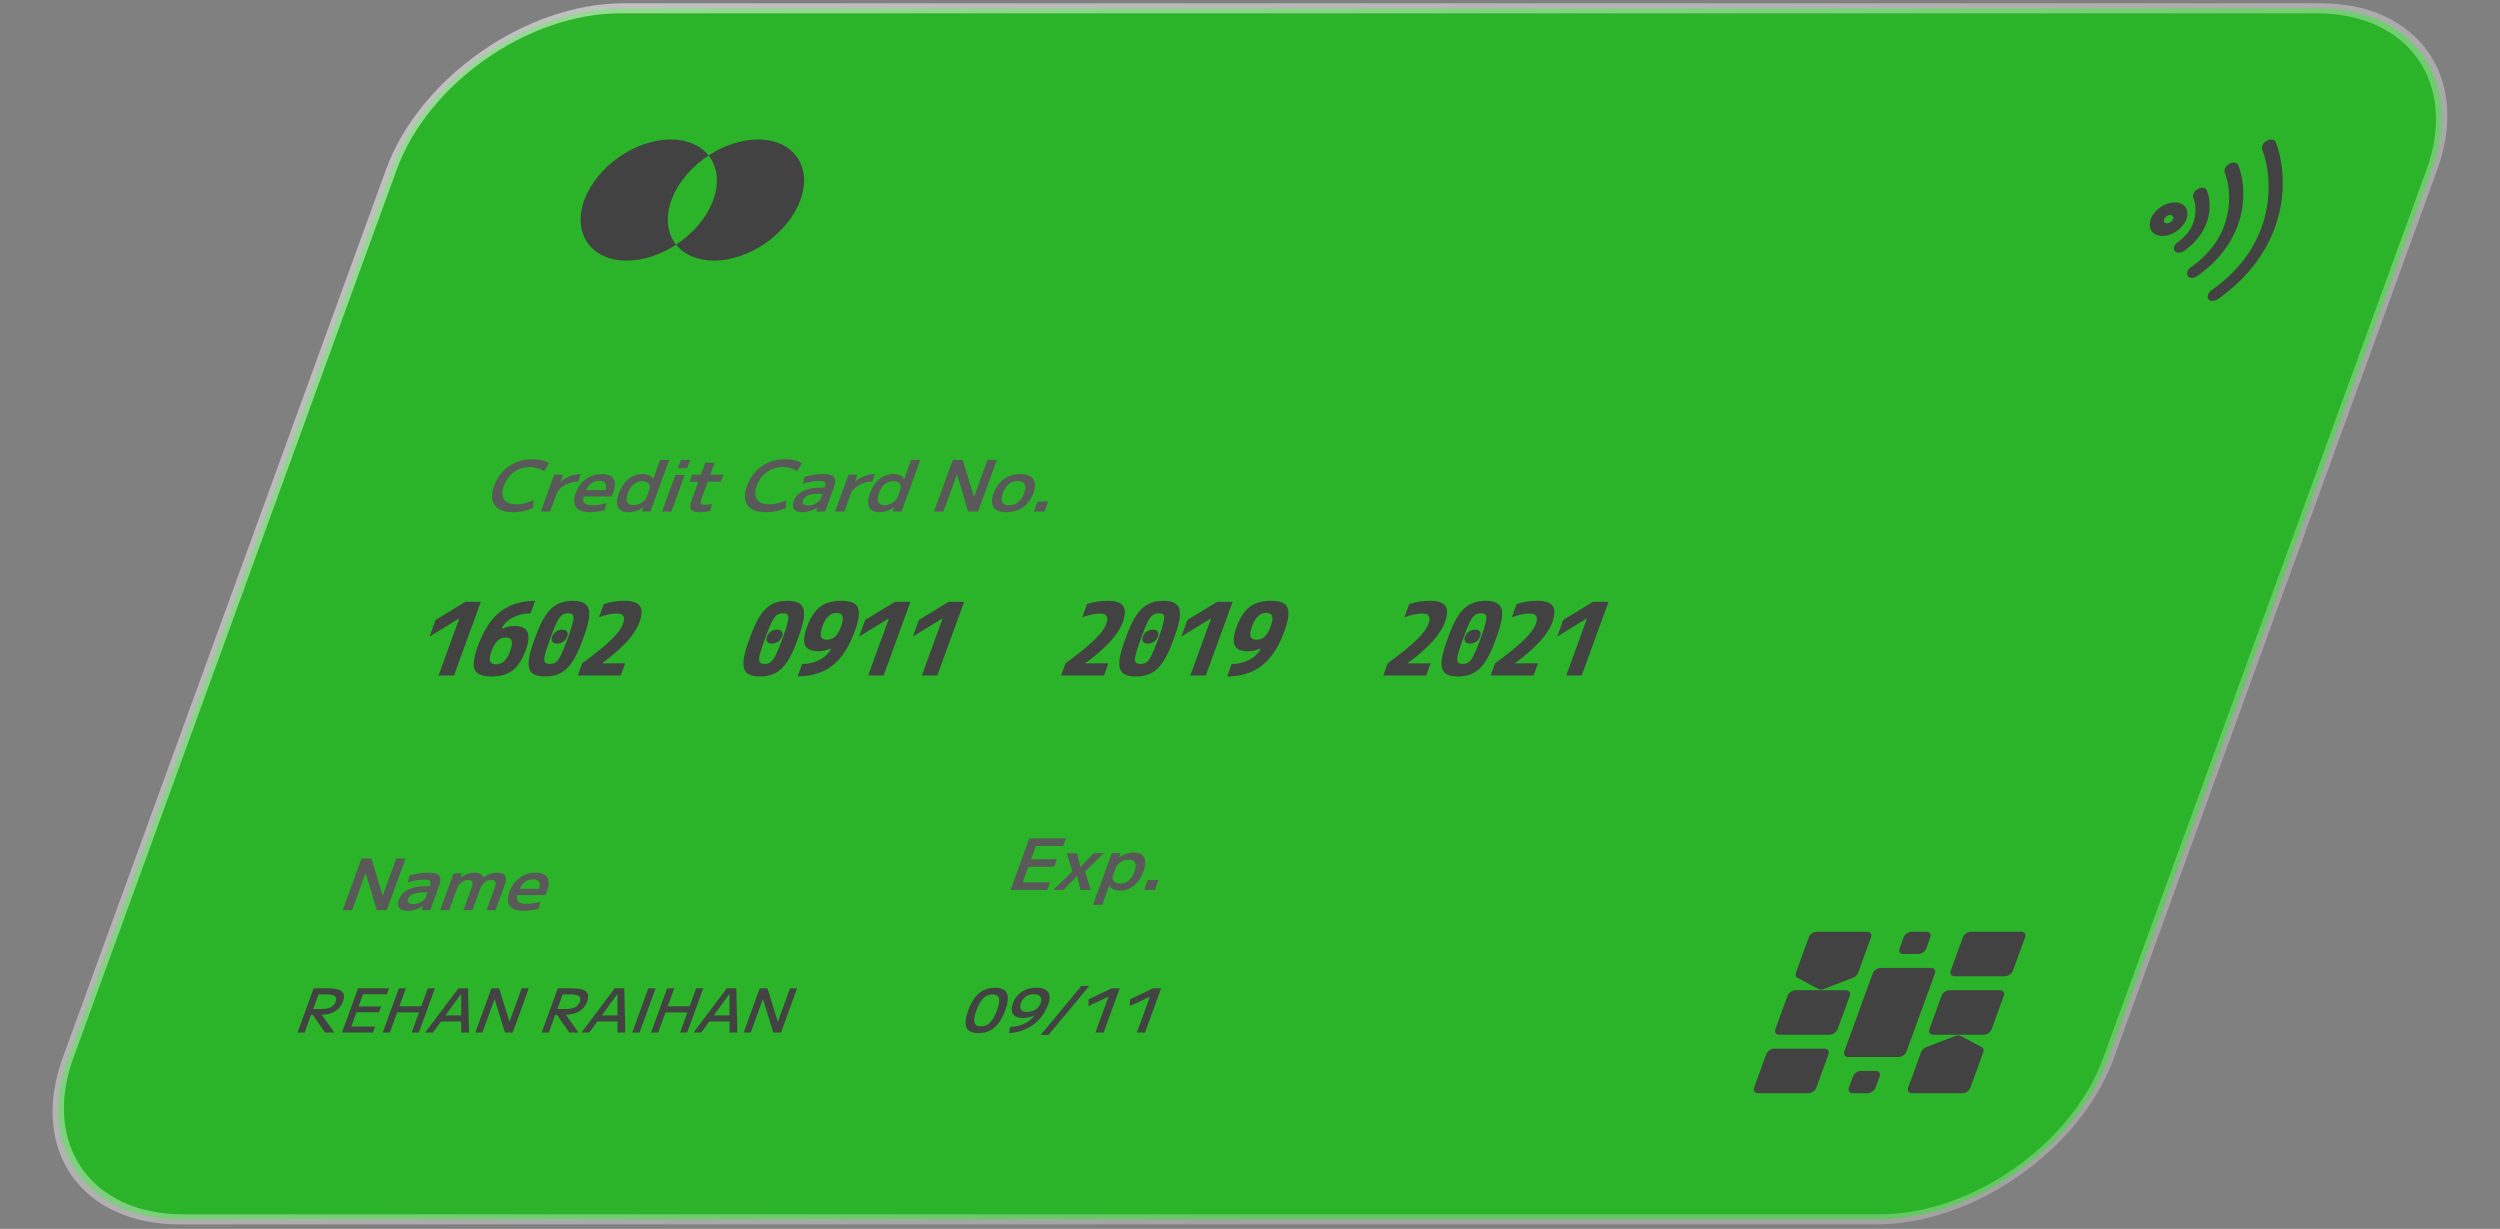 <svg width="533" height="262" viewBox="0 0 533 262" fill="none" xmlns="http://www.w3.org/2000/svg">
<rect x="0" y="0" width="533" height="262" fill="#808080" stroke="none"/>
<path d="M83.423 36.195C90.343 17.182 112.355 1.769 132.588 1.769H494.365C514.598 1.769 525.39 17.182 518.47 36.195L449.555 225.539C442.634 244.552 420.622 259.965 400.389 259.965H38.613C18.38 259.965 7.587 244.552 14.507 225.539L83.423 36.195Z" fill="#2BB32A"/>
<path fill-rule="evenodd" clip-rule="evenodd" d="M82.278 36.195C89.414 16.588 112.115 0.693 132.98 0.693H494.756C515.622 0.693 526.751 16.588 519.615 36.195L450.699 225.539C443.563 245.146 420.863 261.041 399.997 261.041H38.221C17.356 261.041 6.226 245.146 13.362 225.539L82.278 36.195ZM132.197 2.845C112.596 2.845 91.272 17.776 84.568 36.195L15.652 225.539C8.948 243.958 19.403 258.889 39.004 258.889H400.78C420.381 258.889 441.706 243.958 448.41 225.539L517.325 36.195C524.029 17.776 513.574 2.845 493.973 2.845H132.197Z" fill="url(#paint0_linear_1_149)" fill-opacity="0.5"/>
<path d="M111.714 194.192C110.24 194.192 109.235 193.84 108.7 193.137C108.165 192.435 108.135 191.431 108.61 190.125C109.071 188.86 109.796 187.866 110.786 187.143C111.786 186.42 112.922 186.059 114.194 186.059C115.422 186.059 116.249 186.4 116.674 187.083C117.098 187.766 117.082 188.735 116.625 189.99C116.574 190.13 116.512 190.286 116.44 190.457C116.367 190.627 116.31 190.753 116.27 190.833H109.442L109.93 189.493H115.252L114.815 189.899C115.115 189.076 115.165 188.468 114.966 188.077C114.781 187.675 114.351 187.474 113.678 187.474C112.962 187.474 112.341 187.685 111.813 188.107C111.3 188.519 110.895 189.131 110.599 189.944L110.407 190.472C110.13 191.235 110.137 191.802 110.429 192.174C110.725 192.535 111.306 192.716 112.171 192.716C112.62 192.716 113.115 192.676 113.658 192.595C114.203 192.505 114.7 192.389 115.146 192.249L114.86 193.695C114.399 193.845 113.891 193.966 113.334 194.056C112.778 194.147 112.238 194.192 111.714 194.192Z" fill="#595959"/>
<path d="M93.847 194.041L96.698 186.209H98.525L98.222 187.128H98.254C98.678 186.787 99.131 186.525 99.613 186.345C100.1 186.154 100.62 186.059 101.176 186.059C101.721 186.059 102.146 186.154 102.45 186.345C102.769 186.525 102.947 186.787 102.983 187.128H103.015C103.471 186.756 103.938 186.485 104.417 186.315C104.896 186.144 105.418 186.059 105.985 186.059C106.882 186.059 107.452 186.285 107.693 186.736C107.939 187.178 107.888 187.876 107.54 188.83L105.644 194.041H103.736L105.469 189.282C105.684 188.689 105.74 188.258 105.635 187.986C105.531 187.715 105.255 187.58 104.806 187.58C104.271 187.58 103.789 187.745 103.359 188.077C102.928 188.408 102.612 188.85 102.411 189.402L100.723 194.041H98.8L100.581 189.146C100.768 188.634 100.796 188.248 100.667 187.986C100.541 187.715 100.27 187.58 99.853 187.58C99.532 187.58 99.21 187.66 98.884 187.821C98.569 187.981 98.282 188.197 98.023 188.468C97.775 188.74 97.587 189.051 97.459 189.402L95.77 194.041H93.847Z" fill="#595959"/>
<path d="M86.858 194.192C86.024 194.192 85.444 193.981 85.117 193.559C84.803 193.127 84.78 192.545 85.047 191.812C85.38 190.898 86.015 190.195 86.953 189.703C87.89 189.211 89.059 188.965 90.459 188.965H91.629C91.768 188.584 91.82 188.293 91.787 188.092C91.767 187.881 91.649 187.735 91.433 187.655C91.227 187.575 90.905 187.535 90.467 187.535C89.933 187.535 89.359 187.585 88.745 187.685C88.142 187.786 87.553 187.936 86.978 188.137L87.253 186.676C87.868 186.485 88.526 186.335 89.229 186.224C89.931 186.114 90.614 186.059 91.276 186.059C92.121 186.059 92.749 186.154 93.16 186.345C93.582 186.536 93.818 186.857 93.867 187.309C93.916 187.761 93.805 188.358 93.535 189.101L91.737 194.041H89.862L90.175 193.137H90.143C89.741 193.449 89.231 193.705 88.613 193.906C87.998 194.096 87.413 194.192 86.858 194.192ZM88.089 192.746C88.485 192.746 88.872 192.681 89.25 192.55C89.633 192.409 89.962 192.224 90.239 191.993C90.515 191.762 90.706 191.501 90.812 191.21L91.157 190.261H90.276C89.357 190.261 88.621 190.376 88.066 190.607C87.526 190.828 87.172 191.169 87.004 191.631C86.88 191.973 86.91 192.244 87.093 192.445C87.276 192.645 87.608 192.746 88.089 192.746Z" fill="#595959"/>
<path d="M73.064 194.041L77.065 183.046H79.197L81.566 190.938H81.598L84.47 183.046H86.458L82.456 194.041H80.324L77.972 186.149H77.94L75.067 194.041H73.064Z" fill="#595959"/>
<path d="M220.424 109.052L221.197 106.928H223.473L222.7 109.052H220.424Z" fill="#595959"/>
<path d="M214.578 109.203C213.232 109.203 212.318 108.851 211.837 108.148C211.37 107.435 211.372 106.431 211.843 105.136C212.315 103.841 213.042 102.842 214.024 102.139C215.021 101.426 216.192 101.069 217.539 101.069C218.885 101.069 219.797 101.426 220.275 102.139C220.756 102.842 220.761 103.841 220.29 105.136C219.819 106.431 219.084 107.435 218.088 108.148C217.095 108.851 215.925 109.203 214.578 109.203ZM215.116 107.727C215.853 107.727 216.493 107.511 217.034 107.079C217.58 106.637 218.008 105.99 218.319 105.136C218.629 104.283 218.671 103.64 218.443 103.208C218.219 102.766 217.739 102.545 217.001 102.545C216.275 102.545 215.633 102.766 215.077 103.208C214.535 103.64 214.109 104.283 213.799 105.136C213.488 105.99 213.445 106.637 213.668 107.079C213.907 107.511 214.389 107.727 215.116 107.727Z" fill="#595959"/>
<path d="M199.133 109.052L203.135 98.057H205.267L207.636 105.949H207.668L210.54 98.057H212.528L208.526 109.052H206.394L204.041 101.16H204.009L201.137 109.052H199.133Z" fill="#595959"/>
<path d="M187.515 109.203C186.404 109.203 185.668 108.846 185.308 108.133C184.947 107.42 185.001 106.421 185.469 105.136C185.937 103.851 186.61 102.852 187.489 102.139C188.369 101.426 189.364 101.07 190.475 101.07C191.031 101.07 191.5 101.16 191.883 101.341C192.266 101.521 192.549 101.787 192.731 102.139H192.779L194.264 98.057H196.204L192.202 109.052H190.359L190.661 108.133H190.629C190.195 108.475 189.703 108.741 189.152 108.932C188.616 109.112 188.071 109.203 187.515 109.203ZM188.576 107.697C188.993 107.697 189.391 107.616 189.77 107.456C190.159 107.295 190.502 107.074 190.796 106.793C191.091 106.512 191.302 106.195 191.43 105.844L191.945 104.428C192.077 104.067 192.096 103.75 192.002 103.479C191.912 103.198 191.736 102.977 191.474 102.817C191.212 102.656 190.867 102.576 190.44 102.576C189.767 102.576 189.163 102.797 188.628 103.238C188.104 103.68 187.692 104.313 187.392 105.136C187.093 105.959 187.044 106.592 187.247 107.034C187.46 107.476 187.903 107.697 188.576 107.697Z" fill="#595959"/>
<path d="M178.031 109.052L180.882 101.22H182.773L182.252 102.696H182.284C182.686 102.355 183.118 102.064 183.579 101.823C184.055 101.572 184.545 101.386 185.048 101.265C185.555 101.135 186.06 101.069 186.562 101.069L185.981 102.666C185.308 102.666 184.65 102.786 184.006 103.027C183.374 103.268 182.817 103.595 182.336 104.006C181.869 104.408 181.544 104.86 181.361 105.362L180.018 109.052H178.031Z" fill="#595959"/>
<path d="M171.042 109.203C170.208 109.203 169.628 108.992 169.301 108.57C168.988 108.138 168.964 107.556 169.231 106.823C169.564 105.909 170.199 105.206 171.137 104.714C172.074 104.222 173.243 103.976 174.643 103.976H175.813C175.952 103.595 176.004 103.304 175.971 103.103C175.951 102.892 175.833 102.746 175.617 102.666C175.411 102.586 175.089 102.545 174.651 102.545C174.117 102.545 173.543 102.596 172.929 102.696C172.326 102.797 171.737 102.947 171.162 103.148L171.437 101.687C172.052 101.496 172.71 101.346 173.413 101.235C174.115 101.125 174.798 101.069 175.461 101.069C176.305 101.069 176.932 101.165 177.344 101.356C177.766 101.546 178.002 101.868 178.051 102.32C178.1 102.771 177.99 103.369 177.719 104.112L175.921 109.052H174.046L174.359 108.148H174.327C173.925 108.46 173.415 108.716 172.797 108.916C172.182 109.107 171.597 109.203 171.042 109.203ZM172.273 107.757C172.669 107.757 173.056 107.691 173.434 107.561C173.817 107.42 174.146 107.235 174.423 107.004C174.699 106.773 174.89 106.512 174.996 106.22L175.342 105.272H174.46C173.541 105.272 172.805 105.387 172.25 105.618C171.71 105.839 171.356 106.18 171.188 106.642C171.064 106.984 171.094 107.255 171.277 107.456C171.46 107.656 171.792 107.757 172.273 107.757Z" fill="#595959"/>
<path d="M163.332 109.203C162.06 109.203 161.047 108.977 160.293 108.525C159.538 108.073 159.069 107.425 158.884 106.582C158.71 105.739 158.837 104.729 159.265 103.555C159.696 102.37 160.304 101.361 161.088 100.527C161.886 99.684 162.827 99.036 163.911 98.584C164.994 98.132 166.172 97.907 167.443 97.907C168.896 97.907 170.076 98.203 170.982 98.795L169.915 100.452C169.037 99.87 168.031 99.578 166.899 99.578C166.055 99.578 165.264 99.739 164.528 100.06C163.794 100.372 163.155 100.824 162.608 101.416C162.061 102.008 161.636 102.721 161.332 103.555C161.033 104.378 160.939 105.091 161.051 105.693C161.166 106.286 161.476 106.743 161.978 107.064C162.485 107.375 163.16 107.531 164.004 107.531C165.105 107.531 166.322 107.24 167.656 106.657L167.518 108.314C166.18 108.906 164.785 109.203 163.332 109.203Z" fill="#595959"/>
<path d="M149.311 109.203C148.328 109.203 147.686 109.012 147.387 108.63C147.088 108.249 147.095 107.626 147.41 106.763L148.89 102.696H147.031L147.568 101.22H149.427L150.359 98.66H152.347L151.415 101.22H154.22L153.682 102.696H150.877L149.567 106.296C149.384 106.798 149.342 107.149 149.44 107.35C149.552 107.541 149.833 107.636 150.281 107.636C150.517 107.636 150.77 107.616 151.041 107.576C151.312 107.536 151.562 107.481 151.79 107.41L151.413 108.932C151.013 109.032 150.645 109.102 150.31 109.142C149.975 109.183 149.642 109.203 149.311 109.203Z" fill="#595959"/>
<path d="M144.512 99.835L145.159 98.057H147.146L146.499 99.835H144.512ZM141.157 109.052L143.991 101.265H145.979L143.144 109.052H141.157Z" fill="#595959"/>
<path d="M133.984 109.203C132.872 109.203 132.137 108.846 131.776 108.133C131.416 107.42 131.47 106.421 131.938 105.136C132.406 103.851 133.079 102.852 133.958 102.139C134.837 101.426 135.833 101.07 136.944 101.07C137.5 101.07 137.969 101.16 138.352 101.341C138.735 101.521 139.017 101.787 139.199 102.139H139.248L140.733 98.057H142.672L138.671 109.052H136.827L137.13 108.133H137.098C136.664 108.475 136.171 108.741 135.621 108.932C135.085 109.112 134.539 109.203 133.984 109.203ZM135.045 107.697C135.462 107.697 135.859 107.616 136.239 107.456C136.628 107.295 136.97 107.074 137.265 106.793C137.56 106.512 137.771 106.195 137.899 105.844L138.414 104.428C138.546 104.067 138.565 103.75 138.471 103.479C138.381 103.198 138.205 102.977 137.943 102.817C137.681 102.656 137.336 102.576 136.909 102.576C136.236 102.576 135.632 102.797 135.097 103.238C134.573 103.68 134.161 104.313 133.861 105.136C133.561 105.959 133.513 106.592 133.715 107.034C133.929 107.476 134.372 107.697 135.045 107.697Z" fill="#595959"/>
<path d="M125.838 109.203C124.363 109.203 123.359 108.851 122.824 108.148C122.289 107.445 122.259 106.441 122.734 105.136C123.195 103.871 123.92 102.877 124.909 102.154C125.91 101.431 127.046 101.069 128.317 101.069C129.546 101.069 130.373 101.411 130.798 102.094C131.222 102.776 131.206 103.745 130.749 105C130.698 105.141 130.636 105.297 130.563 105.467C130.491 105.638 130.434 105.764 130.394 105.844H123.566L124.054 104.503H129.376L128.939 104.91C129.239 104.087 129.289 103.479 129.089 103.088C128.904 102.686 128.475 102.485 127.802 102.485C127.086 102.485 126.464 102.696 125.937 103.118C125.424 103.529 125.019 104.142 124.723 104.955L124.531 105.482C124.254 106.246 124.261 106.813 124.553 107.184C124.849 107.546 125.43 107.727 126.295 107.727C126.744 107.727 127.239 107.686 127.781 107.606C128.327 107.516 128.823 107.4 129.27 107.26L128.984 108.706C128.523 108.856 128.015 108.977 127.458 109.067C126.902 109.157 126.362 109.203 125.838 109.203Z" fill="#595959"/>
<path d="M115.296 109.052L118.147 101.22H120.038L119.517 102.696H119.549C119.951 102.355 120.383 102.064 120.845 101.823C121.321 101.572 121.81 101.386 122.314 101.265C122.821 101.135 123.325 101.069 123.827 101.069L123.246 102.666C122.573 102.666 121.915 102.786 121.272 103.027C120.639 103.268 120.082 103.595 119.601 104.006C119.134 104.408 118.809 104.86 118.627 105.362L117.284 109.052H115.296Z" fill="#595959"/>
<path d="M109.425 109.203C108.153 109.203 107.14 108.977 106.386 108.525C105.631 108.073 105.162 107.425 104.977 106.582C104.803 105.739 104.93 104.729 105.358 103.555C105.789 102.37 106.397 101.361 107.181 100.527C107.98 99.684 108.921 99.036 110.004 98.584C111.087 98.132 112.265 97.907 113.536 97.907C114.99 97.907 116.169 98.203 117.076 98.795L116.008 100.452C115.13 99.87 114.125 99.578 112.992 99.578C112.148 99.578 111.357 99.739 110.621 100.06C109.888 100.372 109.248 100.824 108.701 101.416C108.154 102.008 107.729 102.721 107.426 103.555C107.126 104.378 107.032 105.091 107.144 105.693C107.26 106.286 107.569 106.743 108.072 107.064C108.578 107.375 109.253 107.531 110.098 107.531C111.198 107.531 112.415 107.24 113.749 106.657L113.611 108.314C112.274 108.906 110.878 109.203 109.425 109.203Z" fill="#595959"/>
<path d="M243.923 189.737L244.696 187.614H246.972L246.199 189.737H243.923Z" fill="#595959"/>
<path d="M241.735 181.755C242.846 181.755 243.582 182.111 243.942 182.824C244.302 183.537 244.249 184.536 243.781 185.821C243.313 187.107 242.64 188.106 241.76 188.819C240.881 189.532 239.886 189.888 238.775 189.888C238.23 189.888 237.76 189.798 237.367 189.617C236.987 189.426 236.705 189.16 236.519 188.819H236.487L235.001 192.9H233.03L237.032 181.905H238.907L238.589 182.824H238.621C239.069 182.473 239.561 182.207 240.097 182.026C240.633 181.845 241.179 181.755 241.735 181.755ZM240.674 183.261C240.268 183.261 239.87 183.341 239.48 183.502C239.09 183.663 238.748 183.884 238.453 184.165C238.173 184.436 237.967 184.752 237.836 185.114L237.32 186.529C237.192 186.881 237.168 187.197 237.247 187.478C237.337 187.759 237.519 187.98 237.792 188.141C238.064 188.302 238.404 188.382 238.81 188.382C239.494 188.382 240.098 188.161 240.622 187.719C241.146 187.277 241.558 186.645 241.857 185.821C242.157 184.998 242.206 184.366 242.003 183.924C241.801 183.482 241.358 183.261 240.674 183.261Z" fill="#595959"/>
<path d="M224.555 189.737L228.635 185.791L227.437 181.905H229.617L230.317 184.827H230.349L233.175 181.905H235.355L231.328 185.791L232.537 189.737H230.357L229.642 186.77H229.609L226.75 189.737H224.555Z" fill="#595959"/>
<path d="M215.448 189.737L219.45 178.743H227.272L226.68 180.369H220.862L219.831 183.201H225.329L224.748 184.797H219.25L218.044 188.111H223.862L223.27 189.737H215.448Z" fill="#595959"/>
<path d="M242.379 220.133L245.151 212.517H245.123L240.897 214.466L240.914 213.059L245.809 210.709H247.553L244.123 220.133H242.379Z" fill="#424242"/>
<path d="M233.551 220.133L236.323 212.517H236.296L232.069 214.466L232.087 213.059L236.981 210.709H238.726L235.295 220.133H233.551Z" fill="#424242"/>
<path d="M221.864 220.65L230.561 210.193H232.237L223.54 220.65H221.864Z" fill="#424242"/>
<path d="M220.96 210.58C221.785 210.58 222.431 210.718 222.898 210.993C223.366 211.269 223.645 211.673 223.734 212.207C223.833 212.74 223.738 213.403 223.45 214.195C223.018 215.383 222.393 216.42 221.576 217.306C220.771 218.184 219.823 218.877 218.731 219.385C217.64 219.892 216.445 220.181 215.147 220.25L215.319 218.946C216.477 218.886 217.485 218.657 218.343 218.262C219.205 217.857 219.946 217.267 220.567 216.493L220.544 216.48C220.149 216.661 219.746 216.798 219.336 216.893C218.935 216.988 218.515 217.035 218.075 217.035C217.059 217.035 216.359 216.755 215.976 216.196C215.603 215.637 215.596 214.862 215.957 213.872C216.207 213.184 216.573 212.594 217.054 212.104C217.535 211.613 218.106 211.239 218.768 210.98C219.433 210.714 220.164 210.58 220.96 210.58ZM220.458 211.962C219.78 211.962 219.197 212.129 218.708 212.465C218.232 212.792 217.886 213.253 217.67 213.846C217.454 214.44 217.454 214.905 217.671 215.241C217.9 215.568 218.335 215.731 218.976 215.731C219.434 215.731 219.853 215.662 220.232 215.525C220.615 215.378 220.944 215.167 221.218 214.892C221.505 214.608 221.717 214.277 221.855 213.898C221.977 213.562 222.018 213.248 221.978 212.956C221.947 212.663 221.809 212.426 221.563 212.246C221.33 212.056 220.961 211.962 220.458 211.962Z" fill="#424242"/>
<path d="M208.608 220.263C207.271 220.263 206.422 219.867 206.059 219.075C205.697 218.283 205.815 217.065 206.414 215.421C207.012 213.778 207.781 212.56 208.719 211.768C209.657 210.976 210.795 210.58 212.132 210.58C213.47 210.58 214.315 210.976 214.668 211.768C215.03 212.56 214.912 213.778 214.313 215.421C213.715 217.065 212.947 218.283 212.008 219.075C211.079 219.867 209.946 220.263 208.608 220.263ZM209.13 218.83C209.89 218.83 210.544 218.554 211.093 218.003C211.642 217.453 212.129 216.592 212.555 215.421C212.984 214.242 213.123 213.382 212.973 212.839C212.825 212.289 212.371 212.013 211.611 212.013C210.851 212.013 210.192 212.289 209.634 212.839C209.089 213.382 208.601 214.242 208.172 215.421C207.746 216.592 207.607 217.453 207.755 218.003C207.911 218.554 208.37 218.83 209.13 218.83Z" fill="#424242"/>
<path d="M158.545 220.133L161.975 210.709H163.624L165.82 217.81H165.848L168.432 210.709H169.943L166.513 220.133H164.864L162.668 213.033H162.64L160.056 220.133H158.545Z" fill="#424242"/>
<path d="M147.856 220.133L154.94 210.709H156.987L157.198 220.133H155.535L155.529 211.923H155.501L149.518 220.133H147.856ZM150.611 217.771L151.081 216.48H156.645L156.175 217.771H150.611Z" fill="#424242"/>
<path d="M144.992 220.133L148.422 210.709H149.933L146.503 220.133H144.992ZM138.809 220.133L142.24 210.709H143.751L140.321 220.133H138.809ZM141.125 215.847L141.595 214.556H147.777L147.307 215.847H141.125Z" fill="#424242"/>
<path d="M134.787 220.133L138.218 210.709H139.784L136.354 220.133H134.787Z" fill="#424242"/>
<path d="M123.975 220.133L131.059 210.709H133.106L133.317 220.133H131.654L131.648 211.923H131.62L125.637 220.133H123.975ZM126.73 217.771L127.2 216.48H132.764L132.294 217.771H126.73Z" fill="#424242"/>
<path d="M115.492 220.133L118.922 210.709H121.944C123.419 210.709 124.414 210.933 124.929 211.381C125.453 211.828 125.538 212.538 125.184 213.511C124.836 214.466 124.246 215.18 123.414 215.654C122.592 216.127 121.512 216.364 120.175 216.364H117.619L118.071 215.124H120.406C121.34 215.124 122.057 215.004 122.557 214.763C123.069 214.513 123.426 214.113 123.626 213.562C123.827 213.011 123.76 212.616 123.426 212.375C123.105 212.125 122.477 212 121.543 212H119.963L117.003 220.133H115.492ZM121.358 220.133L118.38 215.822H120.29L123.323 220.133H121.358Z" fill="#424242"/>
<path d="M101.338 220.133L104.768 210.709H106.416L108.613 217.81H108.64L111.225 210.709H112.736L109.306 220.133H107.657L105.461 213.033H105.433L102.849 220.133H101.338Z" fill="#424242"/>
<path d="M90.648 220.133L97.733 210.709H99.78L99.99 220.133H98.328L98.322 211.923H98.294L92.311 220.133H90.648ZM93.404 217.771L93.874 216.48H99.438L98.968 217.771H93.404Z" fill="#424242"/>
<path d="M87.784 220.133L91.215 210.709H92.726L89.296 220.133H87.784ZM81.602 220.133L85.032 210.709H86.543L83.113 220.133H81.602ZM83.918 215.847L84.388 214.556H90.57L90.1 215.847H83.918Z" fill="#424242"/>
<path d="M72.908 220.133L76.338 210.709H82.933L82.472 211.974H77.389L76.44 214.582H81.249L80.797 215.822H75.989L74.88 218.868H79.963L79.503 220.133H72.908Z" fill="#424242"/>
<path d="M63.437 220.133L66.867 210.709H69.889C71.364 210.709 72.358 210.933 72.873 211.381C73.397 211.828 73.482 212.538 73.128 213.511C72.781 214.466 72.191 215.18 71.359 215.654C70.537 216.127 69.457 216.364 68.119 216.364H65.564L66.015 215.124H68.351C69.285 215.124 70.002 215.004 70.502 214.763C71.014 214.513 71.37 214.113 71.571 213.562C71.771 213.011 71.705 212.616 71.371 212.375C71.05 212.125 70.422 212 69.488 212H67.908L64.948 220.133H63.437ZM69.303 220.133L66.325 215.822H68.234L71.267 220.133H69.303Z" fill="#424242"/>
<path fill-rule="evenodd" clip-rule="evenodd" d="M144.149 52.157C147.74 49.797 150.685 46.412 152.054 42.65C153.423 38.888 152.943 35.502 151.07 33.142C154.284 31.03 158.018 29.74 161.601 29.74C169.189 29.74 173.236 35.52 170.641 42.65C168.046 49.779 159.791 55.56 152.204 55.56C148.62 55.56 145.826 54.269 144.149 52.157ZM144.149 52.157C140.934 54.269 137.201 55.56 133.617 55.56C126.029 55.56 121.982 49.779 124.577 42.65C127.172 35.52 135.427 29.74 143.014 29.74C146.598 29.74 149.393 31.03 151.07 33.142C147.478 35.502 144.534 38.888 143.164 42.65C141.795 46.412 142.275 49.797 144.149 52.157Z" fill="#424242"/>
<path fill-rule="evenodd" clip-rule="evenodd" d="M483.307 29.99C484.105 29.559 484.946 29.699 485.185 30.301C486.457 33.51 487.376 38.983 486.011 45.08C484.636 51.218 480.916 58.07 472.859 63.767C472.113 64.294 471.207 64.3 470.836 63.779C470.464 63.259 470.767 62.41 471.513 61.883C478.54 56.914 481.814 50.963 483.053 45.43C484.302 39.855 483.456 34.789 482.294 31.861C482.055 31.259 482.509 30.421 483.307 29.99ZM475.329 34.909C476.127 34.478 476.969 34.616 477.209 35.218C478.11 37.476 478.762 41.317 477.803 45.605C476.835 49.937 474.195 54.806 468.462 58.85C467.715 59.377 466.81 59.381 466.44 58.86C466.069 58.339 466.374 57.489 467.12 56.963C471.821 53.647 474.013 49.68 474.845 45.956C475.687 42.191 475.109 38.758 474.32 36.781C474.08 36.179 474.532 35.341 475.329 34.909ZM468.612 40.278C469.409 39.843 470.252 39.978 470.496 40.578C470.993 41.798 471.355 43.859 470.84 46.178C470.315 48.541 468.851 51.249 465.65 53.49C464.902 54.014 463.998 54.014 463.631 53.49C463.264 52.966 463.573 52.117 464.321 51.593C466.484 50.079 467.493 48.279 467.881 46.532C468.279 44.742 467.994 43.091 467.611 42.151C467.367 41.551 467.815 40.712 468.612 40.278ZM462.669 45.835C462.143 45.835 461.571 46.236 461.392 46.729C461.212 47.223 461.492 47.624 462.018 47.624C462.543 47.624 463.115 47.223 463.295 46.729C463.474 46.236 463.194 45.835 462.669 45.835ZM458.537 46.729C459.256 44.754 461.543 43.153 463.645 43.153C465.747 43.153 466.868 44.754 466.149 46.729C465.43 48.705 463.143 50.306 461.041 50.306C458.939 50.306 457.818 48.705 458.537 46.729Z" fill="#424242"/>
<path d="M333.923 144.009L338.348 131.852H338.302L332 135.704L333.284 132.175L339.64 128.302H342.937L337.22 144.009H333.923Z" fill="#424242"/>
<path d="M318.743 141.427C320.162 140.38 321.379 139.447 322.394 138.63C323.414 137.798 324.266 137.052 324.949 136.392C325.637 135.718 326.179 135.108 326.576 134.563C326.973 134.018 327.26 133.502 327.438 133.014C327.714 132.254 327.743 131.694 327.522 131.336C327.301 130.977 326.817 130.798 326.069 130.798C325.092 130.798 323.843 131.063 322.322 131.594L323.34 128.797C324.657 128.323 326.14 128.087 327.789 128.087C329.452 128.087 330.538 128.46 331.045 129.206C331.557 129.937 331.526 131.092 330.952 132.67C330.712 133.33 330.367 134.004 329.918 134.692C329.489 135.366 328.946 136.062 328.288 136.779C327.63 137.497 326.865 138.235 325.993 138.996C325.137 139.756 324.157 140.538 323.056 141.341L323.025 141.427H327.902L326.962 144.009H317.803L318.743 141.427Z" fill="#424242"/>
<path d="M313.409 137.21C312.92 137.21 312.581 137.073 312.39 136.801C312.199 136.528 312.185 136.17 312.346 135.725C312.513 135.266 312.789 134.907 313.173 134.649C313.562 134.377 314.001 134.24 314.49 134.24C314.978 134.24 315.318 134.377 315.508 134.649C315.705 134.907 315.719 135.266 315.552 135.725C315.39 136.17 315.115 136.528 314.725 136.801C314.336 137.073 313.897 137.21 313.409 137.21ZM310.856 144.224C309.589 144.224 308.667 143.987 308.092 143.514C307.521 143.026 307.267 142.237 307.328 141.147C307.388 140.057 307.748 138.608 308.406 136.801L308.876 135.51C309.539 133.688 310.234 132.239 310.961 131.164C311.694 130.073 312.52 129.292 313.441 128.818C314.366 128.331 315.462 128.087 316.729 128.087C317.981 128.087 318.892 128.331 319.463 128.818C320.053 129.292 320.318 130.073 320.258 131.164C320.202 132.239 319.842 133.688 319.179 135.51L318.709 136.801C318.052 138.608 317.356 140.057 316.624 141.147C315.891 142.237 315.054 143.026 314.114 143.514C313.193 143.987 312.107 144.224 310.856 144.224ZM311.827 141.556C312.346 141.556 312.782 141.427 313.136 141.169C313.489 140.911 313.84 140.43 314.187 139.727C314.555 139.01 314.989 137.963 315.491 136.586L315.804 135.725C316.305 134.348 316.63 133.308 316.779 132.605C316.949 131.888 316.95 131.4 316.785 131.142C316.619 130.884 316.277 130.755 315.758 130.755C315.254 130.755 314.818 130.884 314.449 131.142C314.096 131.4 313.735 131.888 313.367 132.605C313.02 133.308 312.596 134.348 312.094 135.725L311.781 136.586C311.28 137.963 310.945 139.01 310.775 139.727C310.626 140.43 310.635 140.911 310.8 141.169C310.981 141.427 311.323 141.556 311.827 141.556Z" fill="#424242"/>
<path d="M295.846 141.427C297.265 140.38 298.482 139.447 299.497 138.63C300.517 137.798 301.369 137.052 302.052 136.392C302.74 135.718 303.282 135.108 303.679 134.563C304.076 134.018 304.363 133.502 304.541 133.014C304.817 132.254 304.845 131.694 304.625 131.336C304.404 130.977 303.92 130.798 303.172 130.798C302.195 130.798 300.946 131.063 299.425 131.594L300.443 128.797C301.76 128.323 303.243 128.087 304.891 128.087C306.555 128.087 307.641 128.46 308.148 129.206C308.66 129.937 308.629 131.092 308.055 132.67C307.814 133.33 307.47 134.004 307.021 134.692C306.592 135.366 306.049 136.062 305.391 136.779C304.733 137.497 303.968 138.235 303.096 138.996C302.239 139.756 301.26 140.538 300.159 141.341L300.128 141.427H305.005L304.065 144.009H294.906L295.846 141.427Z" fill="#424242"/>
<path d="M270.935 128.087C272.232 128.087 273.187 128.295 273.799 128.711C274.411 129.127 274.712 129.808 274.703 130.755C274.71 131.702 274.426 132.964 273.852 134.542C273.048 136.751 272.082 138.565 270.955 139.985C269.827 141.405 268.497 142.46 266.964 143.148C265.447 143.837 263.667 144.195 261.627 144.224L262.598 141.556C263.529 141.556 264.403 141.42 265.22 141.147C266.057 140.86 266.785 140.473 267.406 139.985C268.031 139.483 268.492 138.91 268.788 138.264H268.696C268.19 138.479 267.731 138.63 267.318 138.716C266.905 138.802 266.477 138.845 266.035 138.845C264.569 138.845 263.637 138.429 263.237 137.597C262.858 136.751 262.99 135.445 263.632 133.681C264.358 131.687 265.282 130.26 266.404 129.399C267.547 128.524 269.057 128.087 270.935 128.087ZM269.972 130.669C269.285 130.669 268.695 130.905 268.203 131.379C267.715 131.838 267.294 132.555 266.939 133.53C266.584 134.506 266.48 135.23 266.628 135.704C266.782 136.163 267.202 136.392 267.889 136.392C268.576 136.392 269.163 136.163 269.651 135.704C270.144 135.23 270.568 134.506 270.923 133.53C271.278 132.555 271.378 131.838 271.225 131.379C271.077 130.905 270.659 130.669 269.972 130.669Z" fill="#424242"/>
<path d="M253.783 144.009L258.207 131.852H258.162L251.86 135.704L253.144 132.175L259.5 128.302H262.797L257.08 144.009H253.783Z" fill="#424242"/>
<path d="M244.717 137.21C244.229 137.21 243.889 137.073 243.698 136.801C243.507 136.528 243.493 136.17 243.655 135.725C243.822 135.266 244.097 134.907 244.481 134.649C244.871 134.377 245.309 134.24 245.798 134.24C246.286 134.24 246.626 134.377 246.817 134.649C247.013 134.907 247.027 135.266 246.86 135.725C246.698 136.17 246.423 136.528 246.034 136.801C245.644 137.073 245.206 137.21 244.717 137.21ZM242.164 144.224C240.897 144.224 239.976 143.987 239.4 143.514C238.83 143.026 238.575 142.237 238.636 141.147C238.697 140.057 239.056 138.608 239.714 136.801L240.184 135.51C240.847 133.688 241.542 132.239 242.27 131.164C243.002 130.073 243.829 129.292 244.749 128.818C245.674 128.331 246.771 128.087 248.038 128.087C249.289 128.087 250.2 128.331 250.771 128.818C251.362 129.292 251.627 130.073 251.566 131.164C251.51 132.239 251.151 133.688 250.488 135.51L250.018 136.801C249.36 138.608 248.665 140.057 247.932 141.147C247.2 142.237 246.363 143.026 245.422 143.514C244.502 143.987 243.416 144.224 242.164 144.224ZM243.135 141.556C243.654 141.556 244.09 141.427 244.444 141.169C244.797 140.911 245.148 140.43 245.495 139.727C245.863 139.01 246.298 137.963 246.799 136.586L247.112 135.725C247.613 134.348 247.938 133.308 248.087 132.605C248.257 131.888 248.259 131.4 248.093 131.142C247.928 130.884 247.586 130.755 247.067 130.755C246.563 130.755 246.127 130.884 245.758 131.142C245.404 131.4 245.044 131.888 244.676 132.605C244.328 133.308 243.904 134.348 243.403 135.725L243.09 136.586C242.588 137.963 242.253 139.01 242.084 139.727C241.935 140.43 241.943 140.911 242.108 141.169C242.289 141.427 242.631 141.556 243.135 141.556Z" fill="#424242"/>
<path d="M227.154 141.427C228.573 140.38 229.79 139.447 230.805 138.63C231.826 137.798 232.677 137.052 233.36 136.392C234.048 135.718 234.591 135.108 234.987 134.563C235.384 134.018 235.671 133.502 235.849 133.014C236.126 132.254 236.154 131.694 235.933 131.336C235.713 130.977 235.228 130.798 234.48 130.798C233.503 130.798 232.254 131.063 230.733 131.594L231.751 128.797C233.068 128.323 234.551 128.087 236.2 128.087C237.864 128.087 238.949 128.46 239.456 129.206C239.968 129.937 239.937 131.092 239.363 132.67C239.123 133.33 238.778 134.004 238.329 134.692C237.901 135.366 237.357 136.062 236.7 136.779C236.042 137.497 235.277 138.235 234.405 138.996C233.548 139.756 232.569 140.538 231.467 141.341L231.436 141.427H236.313L235.373 144.009H226.214L227.154 141.427Z" fill="#424242"/>
<path d="M196.54 144.009L200.964 131.852H200.919L194.617 135.704L195.901 132.175L202.257 128.302H205.554L199.837 144.009H196.54Z" fill="#424242"/>
<path d="M185.091 144.009L189.516 131.852H189.47L183.168 135.704L184.452 132.175L190.808 128.302H194.105L188.388 144.009H185.091Z" fill="#424242"/>
<path d="M179.346 128.087C180.644 128.087 181.598 128.295 182.21 128.711C182.822 129.127 183.123 129.808 183.115 130.755C183.121 131.702 182.837 132.964 182.263 134.542C181.459 136.751 180.493 138.565 179.366 139.985C178.238 141.405 176.908 142.46 175.375 143.148C173.858 143.837 172.079 144.195 170.038 144.224L171.009 141.556C171.94 141.556 172.814 141.42 173.631 141.147C174.468 140.86 175.197 140.473 175.817 139.985C176.442 139.483 176.903 138.91 177.199 138.264H177.107C176.601 138.479 176.142 138.63 175.729 138.716C175.316 138.802 174.888 138.845 174.446 138.845C172.98 138.845 172.048 138.429 171.649 137.597C171.27 136.751 171.401 135.445 172.044 133.681C172.769 131.687 173.693 130.26 174.815 129.399C175.958 128.524 177.468 128.087 179.346 128.087ZM178.383 130.669C177.696 130.669 177.107 130.905 176.614 131.379C176.126 131.838 175.705 132.555 175.35 133.53C174.995 134.506 174.891 135.23 175.04 135.704C175.193 136.163 175.613 136.392 176.3 136.392C176.987 136.392 177.574 136.163 178.062 135.704C178.555 135.23 178.979 134.506 179.334 133.53C179.689 132.555 179.79 131.838 179.636 131.379C179.488 130.905 179.07 130.669 178.383 130.669Z" fill="#424242"/>
<path d="M164.577 137.21C164.088 137.21 163.749 137.073 163.558 136.801C163.367 136.528 163.353 136.17 163.514 135.725C163.682 135.266 163.957 134.907 164.341 134.649C164.73 134.377 165.169 134.24 165.658 134.24C166.146 134.24 166.486 134.377 166.677 134.649C166.873 134.907 166.887 135.266 166.72 135.725C166.558 136.17 166.283 136.528 165.893 136.801C165.504 137.073 165.065 137.21 164.577 137.21ZM162.024 144.224C160.757 144.224 159.836 143.987 159.26 143.514C158.689 143.026 158.435 142.237 158.496 141.147C158.557 140.057 158.916 138.608 159.574 136.801L160.044 135.51C160.707 133.688 161.402 132.239 162.129 131.164C162.862 130.073 163.688 129.292 164.609 128.818C165.534 128.331 166.63 128.087 167.897 128.087C169.149 128.087 170.06 128.331 170.631 128.818C171.222 129.292 171.487 130.073 171.426 131.164C171.37 132.239 171.011 133.688 170.347 135.51L169.878 136.801C169.22 138.608 168.525 140.057 167.792 141.147C167.059 142.237 166.223 143.026 165.282 143.514C164.362 143.987 163.276 144.224 162.024 144.224ZM162.995 141.556C163.514 141.556 163.95 141.427 164.304 141.169C164.657 140.911 165.008 140.43 165.355 139.727C165.723 139.01 166.158 137.963 166.659 136.586L166.972 135.725C167.473 134.348 167.798 133.308 167.947 132.605C168.117 131.888 168.119 131.4 167.953 131.142C167.788 130.884 167.445 130.755 166.926 130.755C166.423 130.755 165.986 130.884 165.618 131.142C165.264 131.4 164.903 131.888 164.536 132.605C164.188 133.308 163.764 134.348 163.263 135.725L162.949 136.586C162.448 137.963 162.113 139.01 161.943 139.727C161.794 140.43 161.803 140.911 161.968 141.169C162.149 141.427 162.491 141.556 162.995 141.556Z" fill="#424242"/>
<path d="M124.117 141.427C125.536 140.38 126.753 139.447 127.768 138.63C128.788 137.798 129.64 137.052 130.323 136.392C131.011 135.718 131.553 135.108 131.95 134.563C132.347 134.018 132.634 133.502 132.812 133.014C133.088 132.254 133.116 131.694 132.896 131.336C132.675 130.977 132.191 130.798 131.443 130.798C130.466 130.798 129.217 131.063 127.696 131.594L128.714 128.797C130.031 128.323 131.514 128.087 133.162 128.087C134.826 128.087 135.912 128.46 136.419 129.206C136.931 129.937 136.9 131.092 136.326 132.67C136.085 133.33 135.741 134.004 135.292 134.692C134.863 135.366 134.32 136.062 133.662 136.779C133.004 137.497 132.239 138.235 131.367 138.996C130.51 139.756 129.531 140.538 128.43 141.341L128.399 141.427H133.276L132.336 144.009H123.177L124.117 141.427Z" fill="#424242"/>
<path d="M118.783 137.21C118.294 137.21 117.954 137.073 117.764 136.801C117.573 136.528 117.558 136.17 117.72 135.725C117.887 135.266 118.163 134.907 118.547 134.649C118.936 134.377 119.375 134.24 119.863 134.24C120.352 134.24 120.691 134.377 120.882 134.649C121.078 134.907 121.093 135.266 120.926 135.725C120.764 136.17 120.488 136.528 120.099 136.801C119.71 137.073 119.271 137.21 118.783 137.21ZM116.229 144.224C114.963 144.224 114.041 143.987 113.466 143.514C112.895 143.026 112.64 142.237 112.701 141.147C112.762 140.057 113.122 138.608 113.779 136.801L114.249 135.51C114.912 133.688 115.608 132.239 116.335 131.164C117.068 130.073 117.894 129.292 118.814 128.818C119.74 128.331 120.836 128.087 122.103 128.087C123.355 128.087 124.266 128.331 124.836 128.818C125.427 129.292 125.692 130.073 125.631 131.164C125.576 132.239 125.216 133.688 124.553 135.51L124.083 136.801C123.425 138.608 122.73 140.057 121.998 141.147C121.265 142.237 120.428 143.026 119.487 143.514C118.567 143.987 117.481 144.224 116.229 144.224ZM117.201 141.556C117.72 141.556 118.156 141.427 118.509 141.169C118.863 140.911 119.213 140.43 119.561 139.727C119.929 139.01 120.363 137.963 120.864 136.586L121.178 135.725C121.679 134.348 122.004 133.308 122.153 132.605C122.322 131.888 122.324 131.4 122.159 131.142C121.993 130.884 121.651 130.755 121.132 130.755C120.628 130.755 120.192 130.884 119.823 131.142C119.47 131.4 119.109 131.888 118.741 132.605C118.394 133.308 117.969 134.348 117.468 135.725L117.155 136.586C116.654 137.963 116.318 139.01 116.149 139.727C116 140.43 116.008 140.911 116.174 141.169C116.355 141.427 116.697 141.556 117.201 141.556Z" fill="#424242"/>
<path d="M104.781 144.224C103.499 144.224 102.544 144.016 101.917 143.6C101.305 143.184 100.996 142.503 100.989 141.556C100.998 140.609 101.29 139.347 101.864 137.769C102.673 135.546 103.639 133.731 104.761 132.326C105.889 130.905 107.219 129.851 108.752 129.163C110.284 128.474 112.064 128.115 114.089 128.087L113.118 130.755C112.202 130.755 111.325 130.898 110.488 131.185C109.656 131.458 108.93 131.838 108.31 132.326C107.69 132.813 107.229 133.387 106.928 134.047H107.02C107.525 133.832 107.985 133.681 108.398 133.595C108.811 133.509 109.238 133.466 109.681 133.466C111.147 133.466 112.069 133.889 112.448 134.735C112.847 135.567 112.726 136.865 112.083 138.63C111.358 140.624 110.423 142.058 109.281 142.933C108.158 143.794 106.658 144.224 104.781 144.224ZM105.744 141.642C106.43 141.642 107.018 141.413 107.505 140.954C107.998 140.48 108.422 139.756 108.777 138.78C109.132 137.805 109.233 137.088 109.079 136.629C108.931 136.155 108.514 135.919 107.827 135.919C107.14 135.919 106.55 136.155 106.057 136.629C105.569 137.088 105.148 137.805 104.793 138.78C104.438 139.756 104.335 140.48 104.483 140.954C104.636 141.413 105.057 141.642 105.744 141.642Z" fill="#424242"/>
<path d="M93.502 144.009L97.927 131.852H97.881L91.579 135.704L92.864 132.175L99.219 128.302H102.516L96.799 144.009H93.502Z" fill="#424242"/>
<path d="M385.641 199.83C385.88 199.175 386.639 198.643 387.336 198.643H398.074C398.772 198.643 399.144 199.175 398.906 199.83L396.154 207.391C395.987 207.848 395.555 208.265 395.044 208.462L388.8 210.865C388.401 211.019 388.002 211.019 387.714 210.865L383.219 208.462C382.851 208.265 382.723 207.848 382.889 207.391L385.641 199.83Z" fill="#424242"/>
<path d="M405.854 199.83C406.092 199.175 406.851 198.643 407.549 198.643H410.707C411.405 198.643 411.777 199.175 411.539 199.83L410.674 202.205C410.436 202.86 409.677 203.392 408.979 203.392H405.821C405.123 203.392 404.751 202.86 404.99 202.205L405.854 199.83Z" fill="#424242"/>
<path d="M418.487 199.83C418.725 199.175 419.484 198.643 420.182 198.643H430.92C431.618 198.643 431.99 199.175 431.751 199.83L429.159 206.953C428.92 207.609 428.161 208.14 427.464 208.14H416.726C416.028 208.14 415.656 207.609 415.894 206.953L418.487 199.83Z" fill="#424242"/>
<path d="M381.104 212.295C381.343 211.639 382.102 211.108 382.8 211.108H393.538C394.235 211.108 394.608 211.639 394.369 212.295L391.776 219.418C391.538 220.073 390.779 220.605 390.081 220.605H379.343C378.645 220.605 378.273 220.073 378.512 219.418L381.104 212.295Z" fill="#424242"/>
<path d="M399.255 207.546C399.494 206.891 400.253 206.359 400.951 206.359H411.689C412.386 206.359 412.759 206.891 412.52 207.546L406.471 224.166C406.232 224.822 405.473 225.353 404.776 225.353H394.038C393.34 225.353 392.968 224.822 393.206 224.166L399.255 207.546Z" fill="#424242"/>
<path d="M413.95 212.295C414.189 211.639 414.948 211.108 415.645 211.108H426.383C427.081 211.108 427.453 211.639 427.215 212.295L424.622 219.418C424.383 220.073 423.624 220.605 422.927 220.605H412.189C411.491 220.605 411.119 220.073 411.358 219.418L413.95 212.295Z" fill="#424242"/>
<path d="M376.568 224.76C376.806 224.104 377.565 223.572 378.263 223.572H389.001C389.699 223.572 390.071 224.104 389.832 224.76L387.24 231.882C387.001 232.538 386.242 233.069 385.544 233.069H374.806C374.109 233.069 373.736 232.538 373.975 231.882L376.568 224.76Z" fill="#424242"/>
<path d="M395.052 229.508C395.291 228.852 396.05 228.321 396.747 228.321H399.906C400.603 228.321 400.975 228.852 400.737 229.508L399.873 231.882C399.634 232.538 398.875 233.069 398.177 233.069H395.019C394.321 233.069 393.949 232.538 394.188 231.882L395.052 229.508Z" fill="#424242"/>
<path d="M409.572 224.322C409.739 223.864 410.171 223.447 410.683 223.25L416.926 220.848C417.326 220.694 417.725 220.694 418.012 220.848L422.507 223.25C422.875 223.447 423.004 223.864 422.837 224.322L420.085 231.882C419.847 232.538 419.088 233.069 418.39 233.069H407.652C406.954 233.069 406.582 232.538 406.821 231.882L409.572 224.322Z" fill="#424242"/>
<defs>
<linearGradient id="paint0_linear_1_149" x1="123.702" y1="13.603" x2="276.902" y2="253.278" gradientUnits="userSpaceOnUse">
<stop stop-color="white"/>
<stop offset="1" stop-color="white" stop-opacity="0.55"/>
</linearGradient>
</defs>
</svg>
